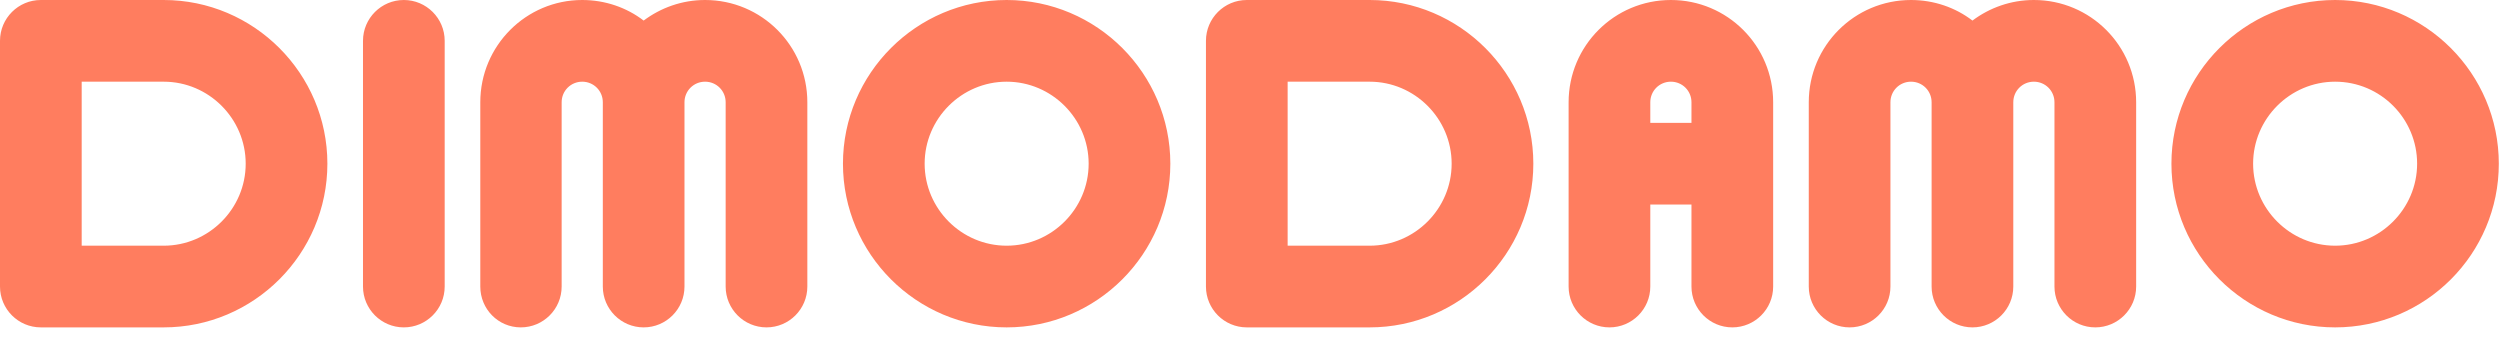 <svg width="126" height="17" viewBox="0 0 126 17" fill="none" xmlns="http://www.w3.org/2000/svg">
<path fill-rule="evenodd" clip-rule="evenodd" d="M8.25 16.5H2.058C0.922 16.5 0 15.578 0 14.442V2.058C0 0.922 0.922 0 2.058 0H8.25C12.795 0 16.5 3.705 16.5 8.25C16.5 12.795 12.795 16.5 8.25 16.5ZM4.117 12.383H8.25C10.522 12.383 12.383 10.523 12.383 8.25C12.383 5.978 10.522 4.117 8.25 4.117H4.117V12.383ZM117.69 16.5C113.145 16.5 109.44 12.795 109.44 8.25C109.44 3.705 113.145 0 117.69 0C122.235 0 125.94 3.705 125.94 8.25C125.94 12.795 122.251 16.5 117.69 16.5ZM117.69 4.117C115.418 4.117 113.557 5.978 113.557 8.25C113.557 10.523 115.418 12.383 117.69 12.383C119.963 12.383 121.823 10.523 121.823 8.25C121.823 5.978 119.979 4.117 117.69 4.117ZM18.295 14.442C18.295 15.578 19.217 16.5 20.353 16.5C21.489 16.5 22.412 15.578 22.412 14.442V2.058C22.412 0.922 21.489 0 20.353 0C19.217 0 18.295 0.922 18.295 2.058V14.442ZM69.03 16.5H62.838C61.702 16.5 60.78 15.578 60.78 14.442V2.058C60.78 0.922 61.702 0 62.838 0H69.03C73.575 0 77.28 3.705 77.28 8.25C77.28 12.795 73.575 16.5 69.03 16.5ZM64.897 12.383H69.03C71.302 12.383 73.163 10.523 73.163 8.25C73.163 5.978 71.302 4.117 69.03 4.117H64.897V12.383ZM103.545 14.442C103.545 15.578 104.467 16.5 105.603 16.5C106.739 16.5 107.662 15.578 107.662 14.442V5.154C107.662 2.305 105.356 0 102.507 0C101.338 0 100.268 0.395 99.412 1.037C98.555 0.379 97.469 0 96.316 0C93.467 0 91.162 2.305 91.162 5.154V14.442C91.162 15.578 92.084 16.5 93.22 16.5C94.356 16.5 95.278 15.578 95.278 14.442V5.154C95.278 4.578 95.739 4.117 96.316 4.117C96.892 4.117 97.353 4.578 97.353 5.154V14.442C97.353 15.578 98.275 16.5 99.412 16.5C100.548 16.5 101.47 15.578 101.47 14.442V5.154C101.47 4.578 101.931 4.117 102.507 4.117C103.084 4.117 103.545 4.578 103.545 5.154V14.442ZM50.735 16.5C46.19 16.5 42.485 12.795 42.485 8.25C42.485 3.705 46.19 0 50.735 0C55.28 0 58.985 3.705 58.985 8.25C58.985 12.795 55.28 16.5 50.735 16.5ZM50.735 4.117C48.462 4.117 46.602 5.978 46.602 8.25C46.602 10.523 48.462 12.383 50.735 12.383C53.007 12.383 54.868 10.523 54.868 8.25C54.868 5.978 53.007 4.117 50.735 4.117ZM36.573 14.442C36.573 15.578 37.495 16.5 38.632 16.5C39.768 16.5 40.69 15.578 40.69 14.442V5.154C40.69 2.305 38.385 0 35.536 0C34.367 0 33.296 0.395 32.44 1.037C31.584 0.379 30.497 0 29.344 0C26.512 0 24.207 2.305 24.207 5.154V14.442C24.207 15.578 25.112 16.5 26.248 16.5C27.385 16.5 28.307 15.578 28.307 14.442V5.154C28.307 4.578 28.768 4.117 29.344 4.117C29.921 4.117 30.382 4.578 30.382 5.154V14.442C30.382 15.578 31.304 16.5 32.44 16.5C33.576 16.5 34.498 15.578 34.498 14.442V5.154C34.498 4.578 34.96 4.117 35.536 4.117C36.112 4.117 36.573 4.578 36.573 5.154V14.442ZM87.308 16.5C86.172 16.5 85.25 15.578 85.25 14.442V10.308H83.175V14.442C83.175 15.578 82.253 16.5 81.117 16.5C79.981 16.5 79.058 15.578 79.058 14.442V8.25V5.154C79.058 2.305 81.364 0 84.213 0C87.061 0 89.367 2.305 89.367 5.154V8.25V14.442C89.367 15.578 88.445 16.5 87.308 16.5ZM85.25 6.192V5.154C85.25 4.578 84.789 4.117 84.213 4.117C83.636 4.117 83.175 4.578 83.175 5.154V6.192H85.25Z" fill="#FF7D5F"/>
</svg>
